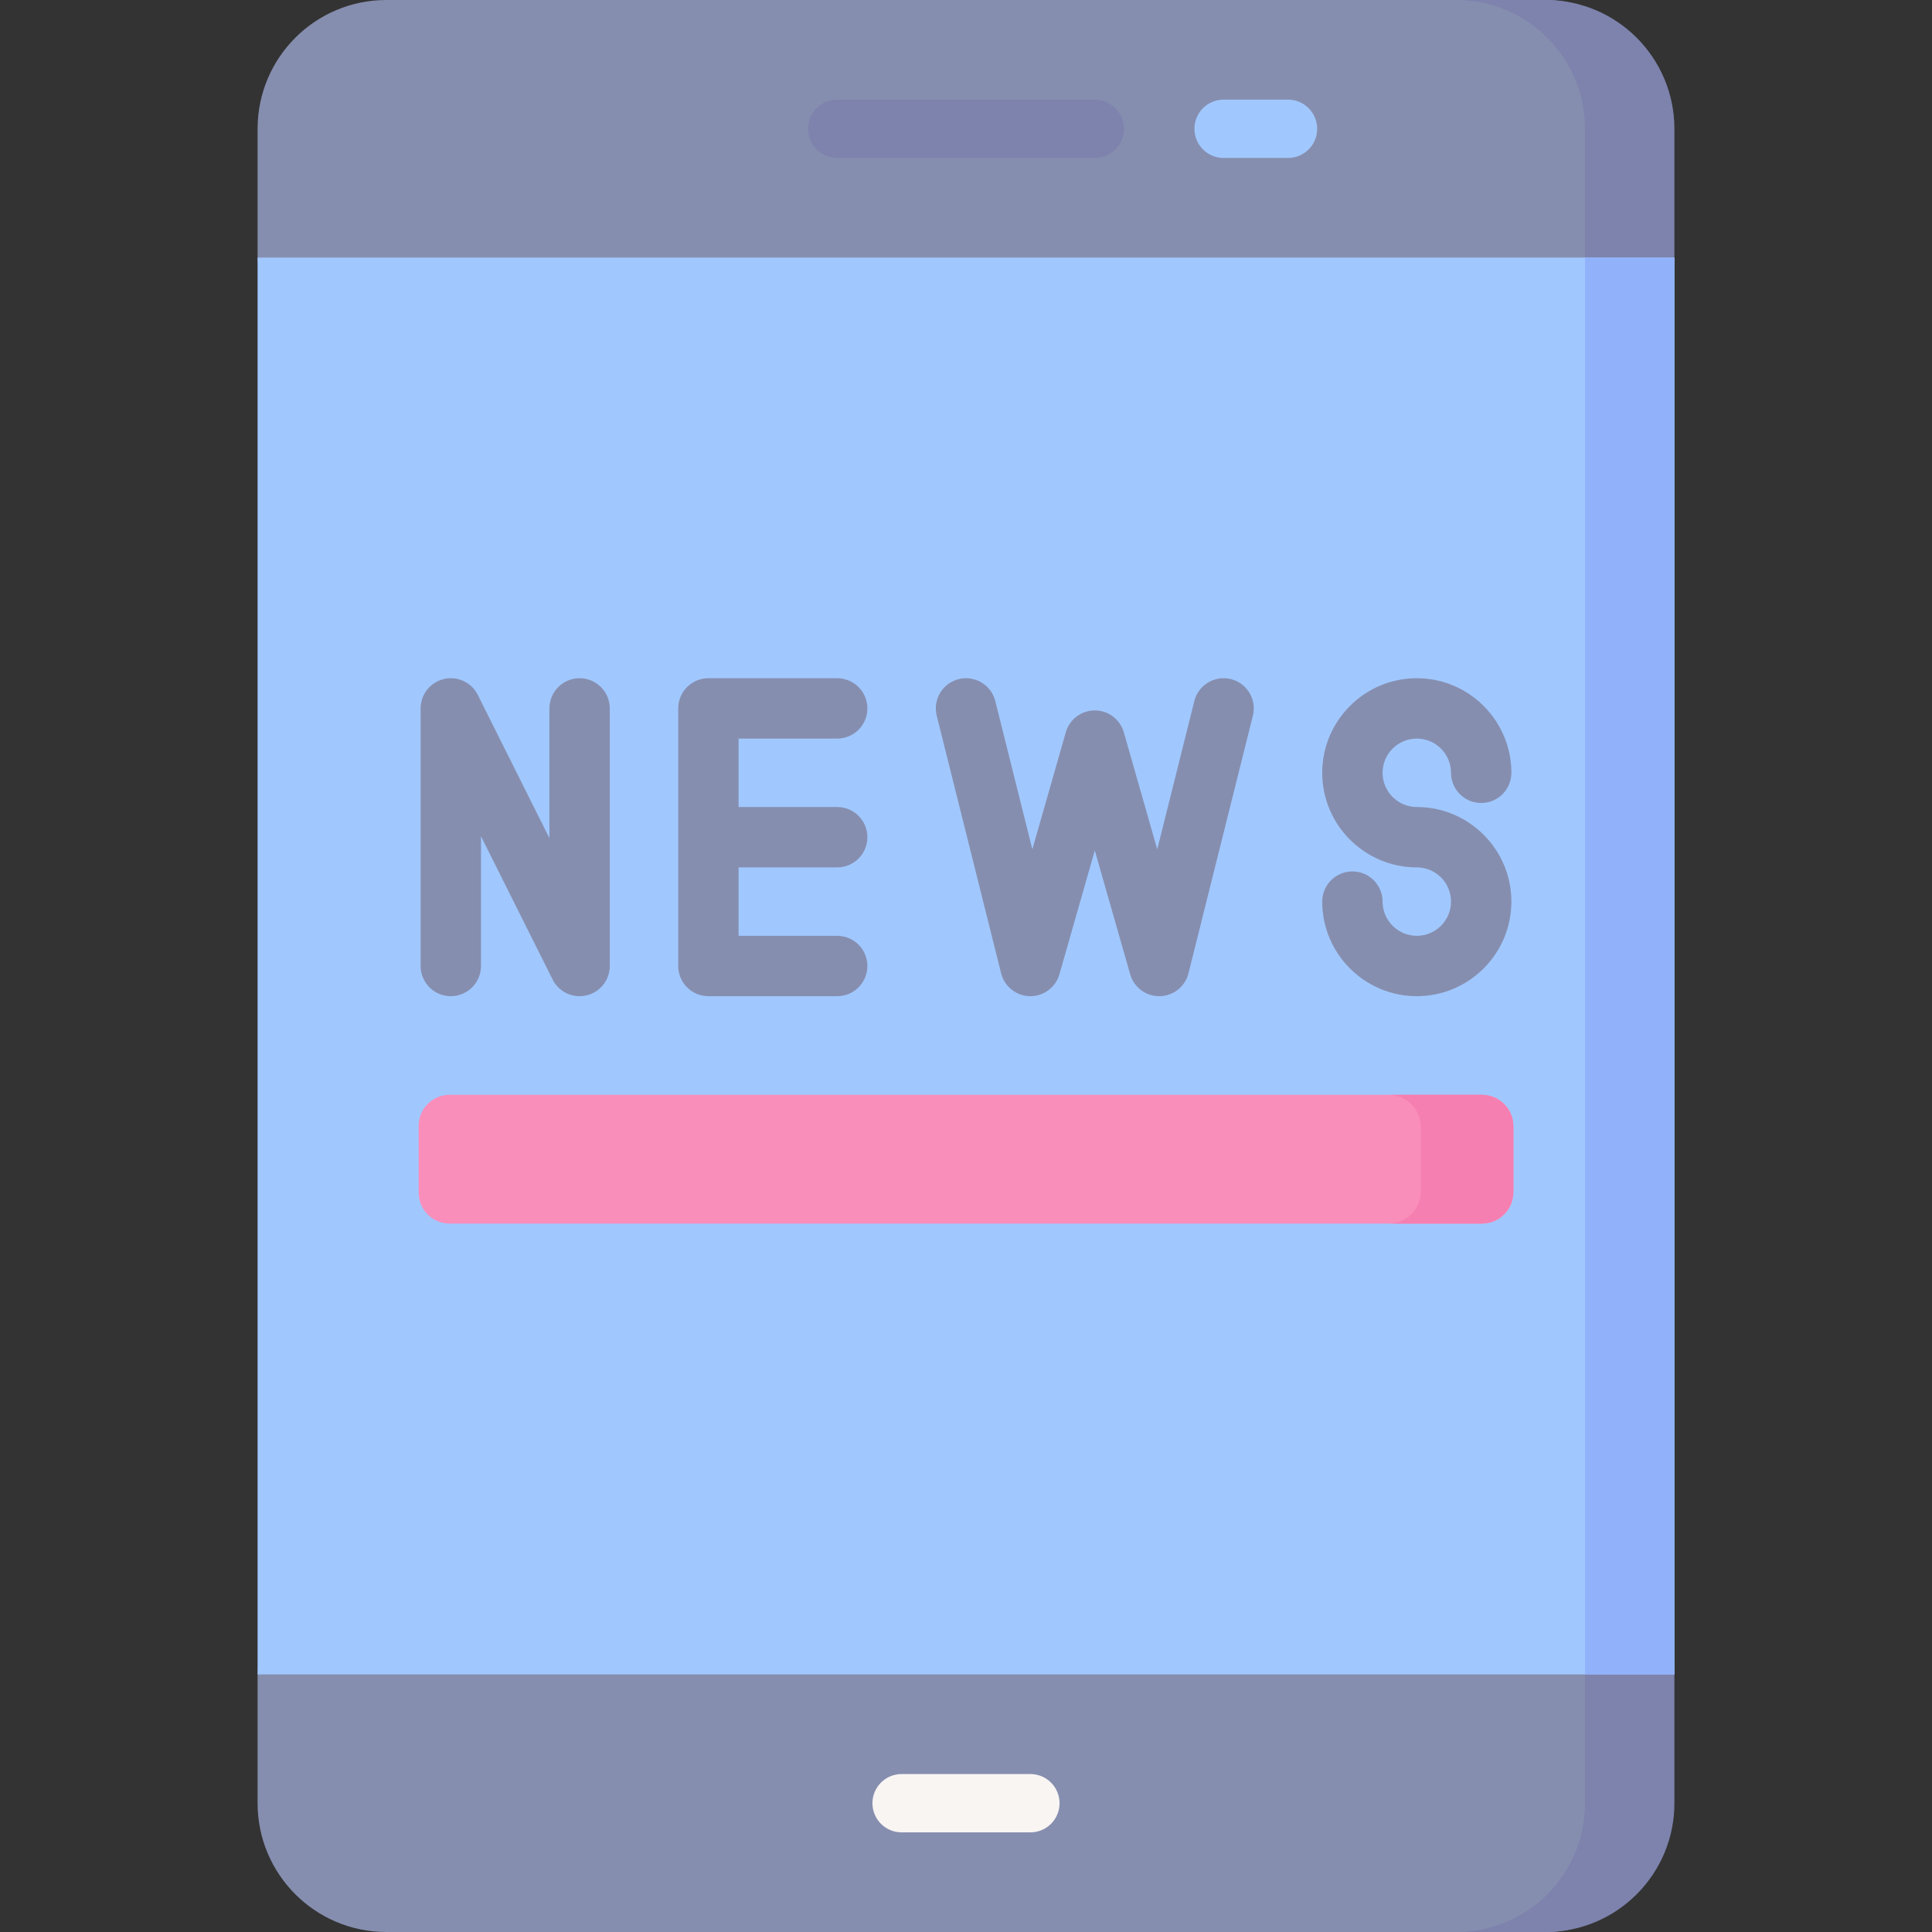 <svg id="Capa_1" enable-background="new 0 0 497 497" height="512" viewBox="0 0 497 497" width="512" xmlns="http://www.w3.org/2000/svg"><rect x="0" y="0" width="497" height="497" fill="#333333" stroke="none"/><g><path d="m421.735 33.133c0-18.299-5.834-33.133-24.133-33.133h-298.204c-18.299 0-33.133 14.834-33.133 33.133v33.184l16 192.837-16 171.558v33.155c0 18.299 14.834 33.133 33.133 33.133h298.205c18.299 0 24.133-14.834 24.133-33.133v-430.734z" fill="#868eaf"/><path d="m397.602 0h-23c18.299 0 33.133 14.834 33.133 33.133v430.735c0 18.299-14.834 33.133-33.133 33.133h23c18.299 0 33.133-14.834 33.133-33.133v-33.166l-9-185.202 9-179.209v-33.158c0-18.299-14.834-33.133-33.133-33.133z" fill="#7d83ad"/><path d="m66.265 66.266h364.47v364.469h-364.47z" fill="#a0c8ff"/><g><g><path d="m281.634 40.632h-66.268c-4.143 0-7.5-3.357-7.5-7.5s3.357-7.5 7.5-7.5h66.268c4.143 0 7.5 3.358 7.5 7.5s-3.358 7.5-7.5 7.5z" fill="#7d83ad"/></g><g><g><path d="m331.334 40.632h-16.567c-4.143 0-7.5-3.357-7.5-7.5s3.357-7.5 7.5-7.5h16.567c4.143 0 7.5 3.358 7.5 7.5s-3.357 7.5-7.5 7.5z" fill="#a0c8ff"/></g></g></g><g><path d="m265.066 471.368h-33.133c-4.143 0-7.5-3.357-7.5-7.5s3.357-7.5 7.5-7.5h33.133c4.143 0 7.5 3.357 7.5 7.5s-3.357 7.5-7.5 7.5z" fill="#f9f5f3"/></g><path d="m407.735 66.266h23v364.469h-23z" fill="#91b2fa"/><g><g><g><path d="m149.098 256.267c-2.89 0-5.607-1.62-6.943-4.293l-18.422-36.844v33.37c0 4.289-3.476 7.766-7.766 7.766s-7.766-3.476-7.766-7.766v-66.267c0-3.602 2.476-6.73 5.981-7.558 3.51-.829 7.119.865 8.73 4.085l18.422 36.844v-33.371c0-4.289 3.476-7.766 7.766-7.766 4.289 0 7.766 3.476 7.766 7.766v66.267c0 3.602-2.476 6.73-5.981 7.558-.597.141-1.196.209-1.787.209z" fill="#868eaf"/></g><path d="m215.367 223.133c4.289 0 7.766-3.476 7.766-7.766 0-4.289-3.476-7.766-7.766-7.766h-25.368v-17.602h25.368c4.289 0 7.766-3.476 7.766-7.766s-3.476-7.766-7.766-7.766h-33.133c-4.289 0-7.766 3.476-7.766 7.766v66.267c0 4.289 3.476 7.766 7.766 7.766h33.133c4.289 0 7.766-3.476 7.766-7.766 0-4.289-3.476-7.766-7.766-7.766h-25.368v-17.602h25.368z" fill="#868eaf"/><g><path d="m298.199 256.266c-3.461 0-6.512-2.294-7.465-5.632l-9.1-31.849-9.1 31.849c-.954 3.338-4.004 5.632-7.465 5.632-.044 0-.087 0-.13-.001-3.515-.059-6.552-2.471-7.405-5.881l-16.567-66.267c-1.039-4.161 1.49-8.377 5.65-9.418 4.158-1.036 8.377 1.49 9.418 5.65l9.533 38.133 8.6-30.099c.952-3.334 3.999-5.632 7.466-5.632s6.514 2.298 7.466 5.632l8.6 30.099 9.533-38.133c1.042-4.16 5.257-6.687 9.418-5.65 4.161 1.04 6.69 5.257 5.65 9.418l-16.567 66.267c-.852 3.41-3.89 5.822-7.405 5.881-.043.001-.087.001-.13.001z" fill="#868eaf"/></g><g><path d="m364.467 256.266c-13.417 0-24.332-10.915-24.332-24.332 0-4.289 3.476-7.766 7.766-7.766s7.766 3.476 7.766 7.766c0 4.852 3.948 8.801 8.801 8.801s8.801-3.949 8.801-8.801-3.949-8.801-8.801-8.801c-13.417 0-24.332-10.915-24.332-24.332s10.915-24.332 24.332-24.332 24.332 10.915 24.332 24.332c0 4.289-3.476 7.766-7.766 7.766-4.289 0-7.766-3.476-7.766-7.766 0-4.852-3.949-8.801-8.801-8.801s-8.801 3.949-8.801 8.801 3.948 8.801 8.801 8.801c13.417 0 24.332 10.915 24.332 24.332s-10.915 24.332-24.332 24.332z" fill="#868eaf"/></g></g><path d="m381.317 314.767h-265.634c-4.418 0-8-3.582-8-8v-17.133c0-4.418 3.582-8 8-8h265.633c4.418 0 8 3.582 8 8v17.133c.001 4.418-3.581 8-7.999 8z" fill="#fa8ebb"/><path d="m381.033 281.634h-23.815c4.575 0 8.283 3.709 8.283 8.283v16.567c0 4.575-3.709 8.283-8.283 8.283h23.815c4.575 0 8.283-3.709 8.283-8.283v-16.567c.001-4.575-3.708-8.283-8.283-8.283z" fill="#f57fb0"/></g></g></svg>